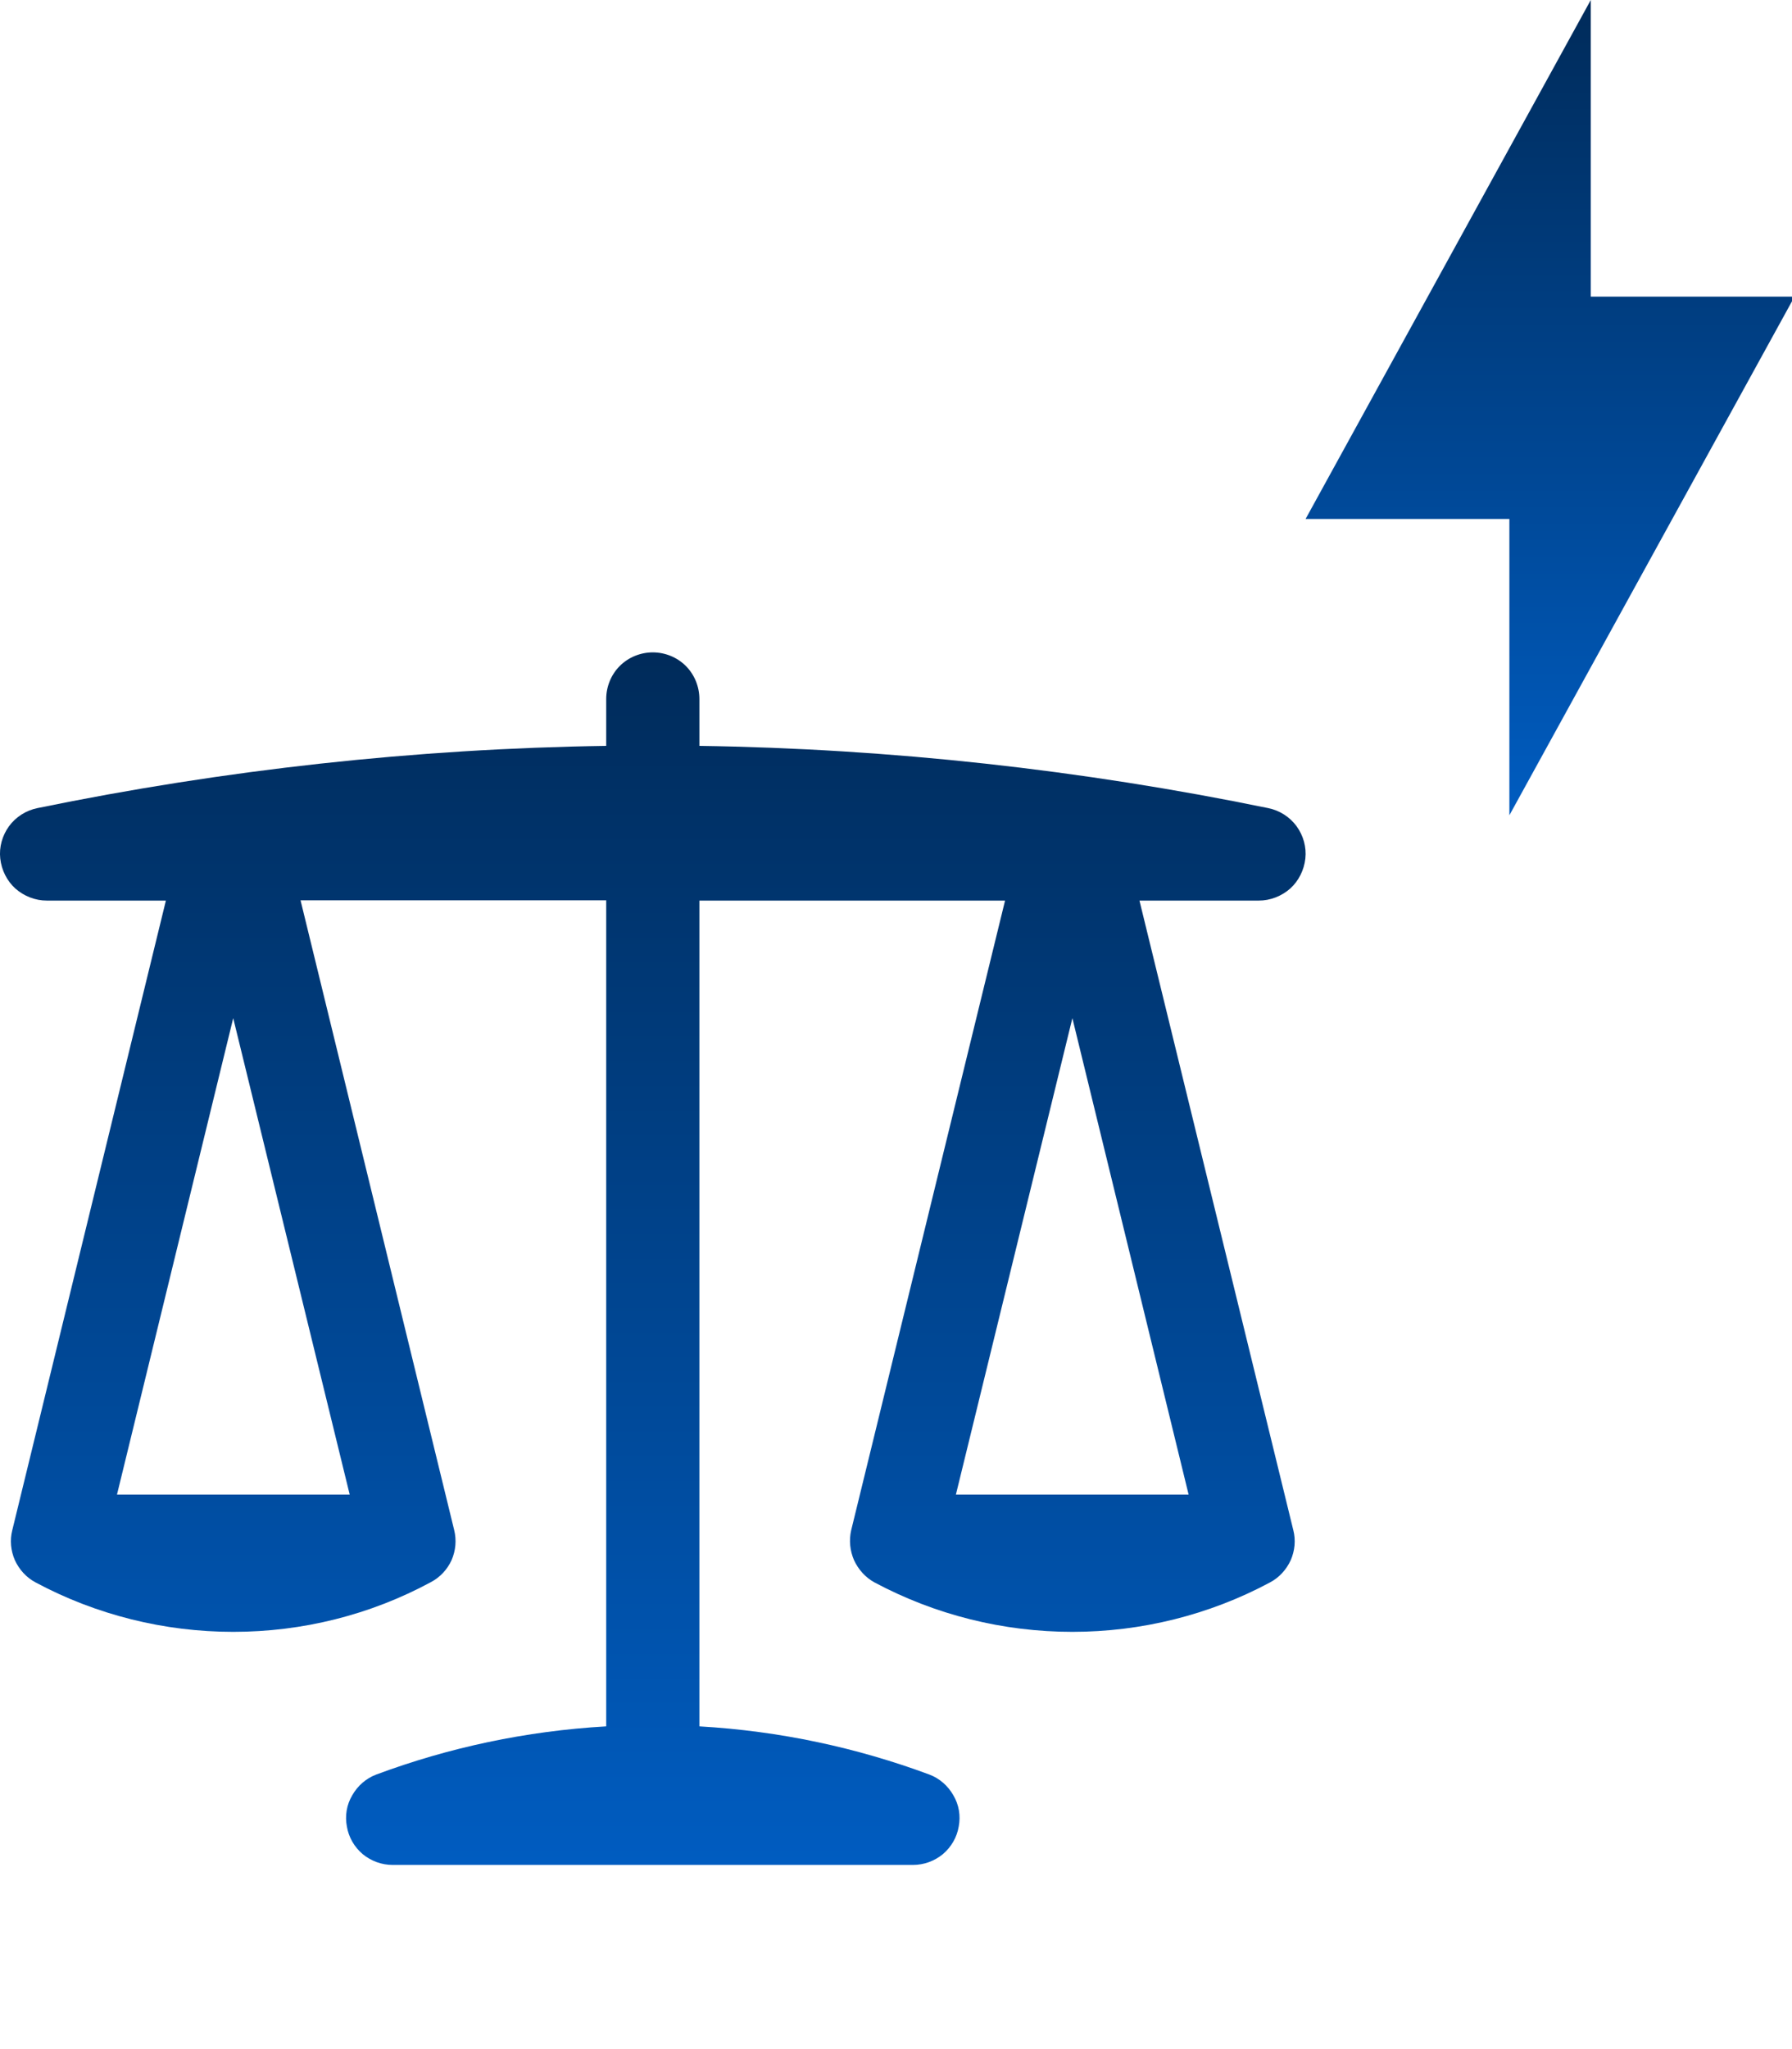 <svg width="7" height="8" viewBox="0 0 7 8" fill="none" xmlns="http://www.w3.org/2000/svg">
<path d="M5.896 2.026H5.1L6.214 0V1.158H7.01L5.896 3.183V2.026Z" fill="url(#paint0_linear_30_357)"/>
<path fill-rule="evenodd" clip-rule="evenodd" d="M2.55 2.547C2.598 2.547 2.645 2.566 2.679 2.6C2.713 2.634 2.732 2.681 2.732 2.729V2.912C3.479 2.923 4.223 3.005 4.954 3.155C4.998 3.164 5.038 3.189 5.065 3.226C5.091 3.262 5.104 3.307 5.099 3.352C5.094 3.397 5.073 3.439 5.04 3.469C5.006 3.499 4.962 3.516 4.917 3.516H4.451L5.052 5.974C5.062 6.013 5.058 6.054 5.042 6.091C5.025 6.128 4.997 6.159 4.961 6.178C4.724 6.305 4.458 6.371 4.189 6.371C3.919 6.371 3.654 6.305 3.416 6.178C3.381 6.159 3.353 6.128 3.336 6.091C3.32 6.054 3.316 6.013 3.325 5.974L3.926 3.516H2.732V6.74C3.046 6.758 3.347 6.823 3.63 6.928C3.67 6.943 3.703 6.972 3.724 7.009C3.746 7.046 3.753 7.089 3.745 7.131C3.738 7.173 3.716 7.211 3.683 7.239C3.65 7.266 3.609 7.281 3.566 7.281H1.534C1.491 7.281 1.45 7.266 1.417 7.239C1.384 7.211 1.362 7.173 1.355 7.131C1.347 7.089 1.354 7.046 1.376 7.009C1.397 6.972 1.43 6.943 1.47 6.928C1.752 6.823 2.054 6.758 2.368 6.74V3.515H1.174L1.774 5.973C1.784 6.013 1.78 6.054 1.764 6.091C1.747 6.128 1.719 6.158 1.683 6.177C1.446 6.305 1.181 6.371 0.911 6.371C0.642 6.371 0.376 6.305 0.139 6.178C0.103 6.159 0.075 6.128 0.058 6.091C0.042 6.054 0.038 6.013 0.048 5.974L0.648 3.516H0.183C0.138 3.516 0.094 3.499 0.06 3.469C0.027 3.439 0.006 3.397 0.001 3.352C-0.004 3.307 0.009 3.262 0.035 3.226C0.062 3.189 0.102 3.164 0.146 3.155C0.877 3.005 1.621 2.923 2.368 2.912V2.729C2.368 2.681 2.387 2.634 2.421 2.6C2.455 2.566 2.502 2.547 2.55 2.547ZM3.734 5.835L4.189 3.975L4.643 5.835H3.734ZM1.366 5.835L0.911 3.975L0.457 5.835H1.366Z" fill="url(#paint1_linear_30_357)"/>
<defs>
<linearGradient id="paint0_linear_30_357" x1="6.055" y1="0" x2="6.055" y2="3.183" gradientUnits="userSpaceOnUse">
<stop stop-color="#002B5A"/>
<stop offset="1" stop-color="#005CC0"/>
</linearGradient>
<linearGradient id="paint1_linear_30_357" x1="2.55" y1="2.547" x2="2.55" y2="7.281" gradientUnits="userSpaceOnUse">
<stop stop-color="#002B5A"/>
<stop offset="1" stop-color="#005CC0"/>
</linearGradient>
</defs>
</svg>

